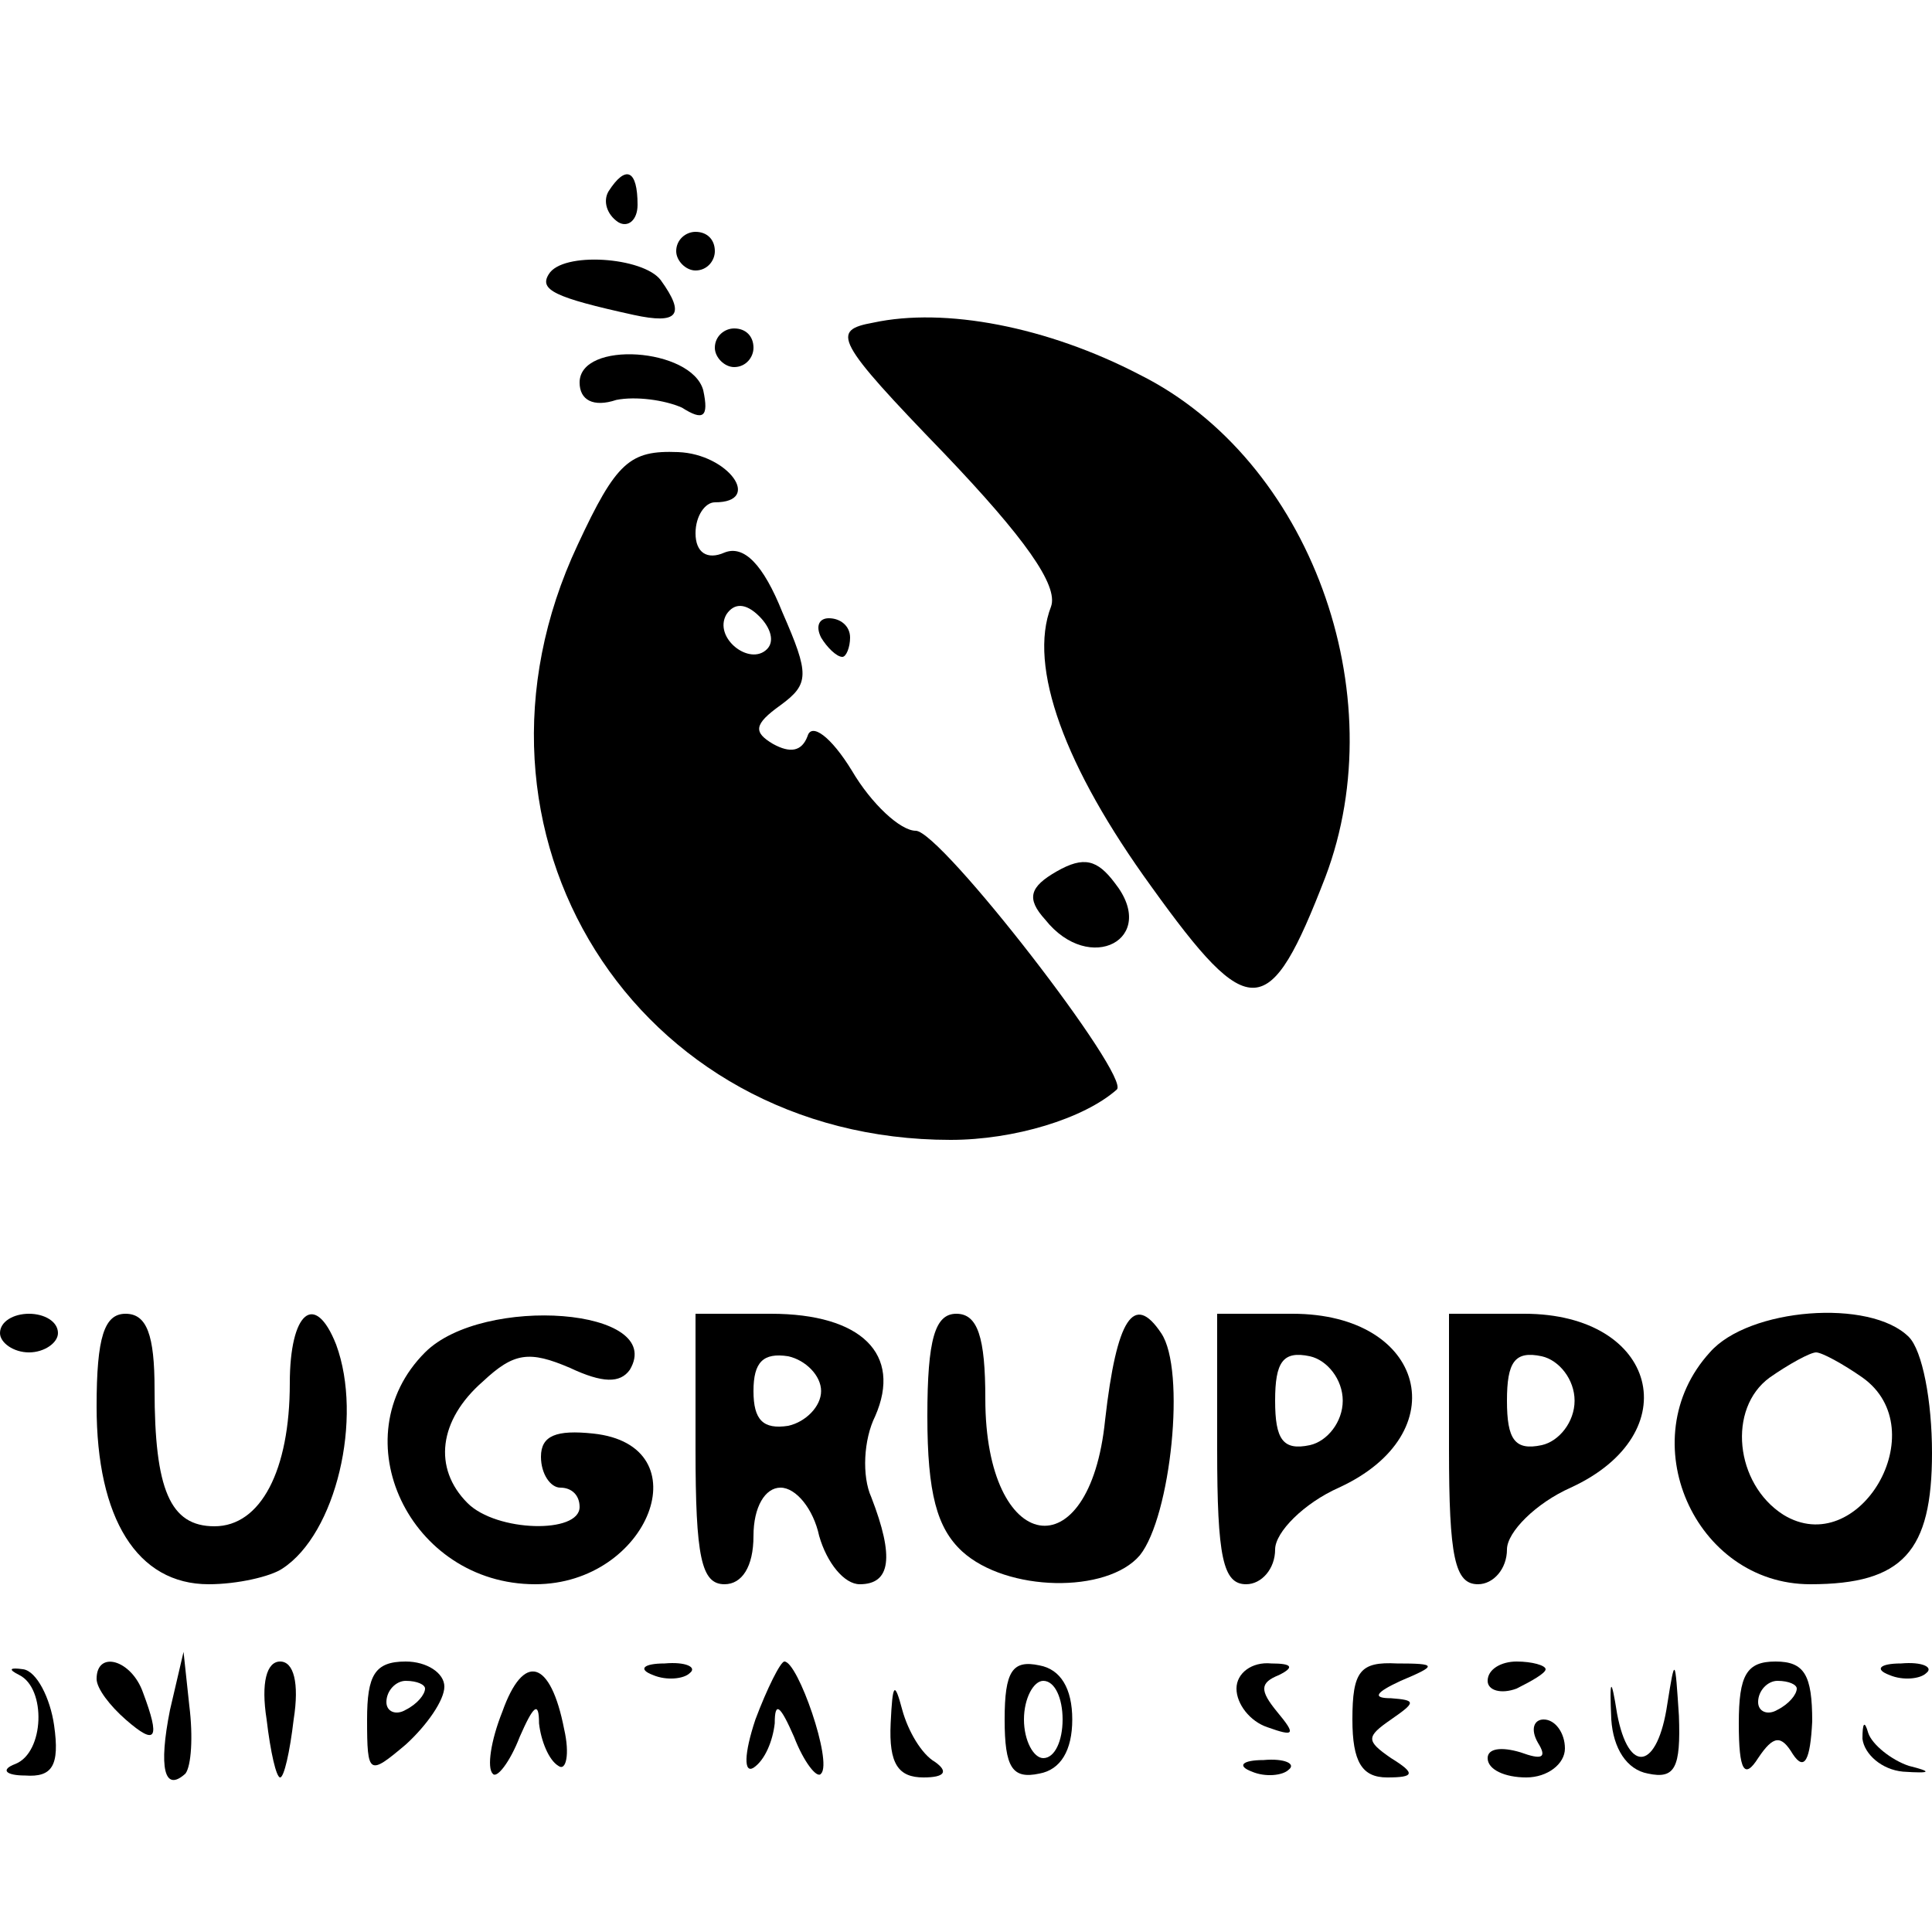 <?xml version="1.0" standalone="no"?>
<!DOCTYPE svg PUBLIC "-//W3C//DTD SVG 20010904//EN"
 "http://www.w3.org/TR/2001/REC-SVG-20010904/DTD/svg10.dtd">
<svg version="1.0" xmlns="http://www.w3.org/2000/svg"
 width="100pt" height="100pt" viewBox="0 0 100 100"
 preserveAspectRatio="xMidYMid meet">

<g transform="translate(0,100) scale(0.1,-0.1)"
fill="#000000" stroke="none">
<path d="M315 901 c-3 -5 -1 -12 5 -16 5 -3 10 1 10 9 0 18 -6 21 -15 7z"/>
<path d="M350 870 c0 -5 5 -10 10 -10 6 0 10 5 10 10 0 6 -4 10 -10 10 -5 0
-10 -4 -10 -10z"/>
<path d="M284 858 c-5 -8 3 -12 44 -21 23 -5 27 0 14 18 -9 12 -51 15 -58 3z"/>
<path d="M452 833 c-22 -4 -20 -9 37 -68 41 -43 59 -68 55 -79 -12 -31 7 -83
52 -145 51 -71 61 -70 90 5 36 95 -8 216 -96 260 -48 25 -101 35 -138 27z"/>
<path d="M370 820 c0 -5 5 -10 10 -10 6 0 10 5 10 10 0 6 -4 10 -10 10 -5 0
-10 -4 -10 -10z"/>
<path d="M300 802 c0 -9 7 -13 19 -9 10 2 25 0 34 -4 11 -7 14 -5 11 9 -6 22
-64 26 -64 4z"/>
<path d="M299 718 c-70 -149 30 -308 193 -308 33 0 69 11 86 26 8 6 -91 134
-104 134 -8 0 -23 14 -33 31 -11 18 -21 25 -23 18 -3 -8 -9 -9 -18 -4 -10 6
-10 10 4 20 15 11 15 16 1 48 -10 25 -20 35 -30 31 -9 -4 -15 0 -15 10 0 9 5
16 10 16 25 0 7 25 -19 26 -25 1 -32 -5 -52 -48z m98 -54 c-9 -9 -28 6 -21 18
4 6 10 6 17 -1 6 -6 8 -13 4 -17z"/>
<path d="M425 670 c3 -5 8 -10 11 -10 2 0 4 5 4 10 0 6 -5 10 -11 10 -5 0 -7
-4 -4 -10z"/>
<path d="M547 549 c-14 -8 -16 -14 -6 -25 23 -29 59 -10 36 19 -9 12 -16 14
-30 6z"/>
<path d="M0 310 c0 -5 7 -10 15 -10 8 0 15 5 15 10 0 6 -7 10 -15 10 -8 0 -15
-4 -15 -10z"/>
<path d="M50 272 c0 -58 21 -92 58 -92 15 0 32 4 38 8 28 18 42 78 28 116 -11
28 -24 17 -24 -20 0 -45 -15 -74 -39 -74 -23 0 -31 19 -31 71 0 28 -4 39 -15
39 -11 0 -15 -12 -15 -48z"/>
<path d="M220 300 c-44 -44 -8 -120 57 -120 59 0 87 72 30 78 -19 2 -27 -1
-27 -12 0 -9 5 -16 10 -16 6 0 10 -4 10 -10 0 -14 -43 -13 -58 2 -18 18 -15
43 8 63 16 15 24 16 45 7 17 -8 26 -8 31 -1 19 32 -76 39 -106 9z"/>
<path d="M360 250 c0 -56 3 -70 15 -70 9 0 15 9 15 25 0 15 6 25 14 25 8 0 17
-11 20 -25 4 -14 13 -25 21 -25 16 0 18 14 6 45 -5 11 -4 30 2 42 14 32 -7 53
-54 53 l-39 0 0 -70z m65 30 c0 -8 -8 -16 -17 -18 -13 -2 -18 3 -18 18 0 15 5
20 18 18 9 -2 17 -10 17 -18z"/>
<path d="M480 267 c0 -40 5 -58 18 -70 23 -21 75 -22 92 -2 16 20 24 96 11
115 -14 21 -23 8 -29 -45 -8 -79 -62 -70 -62 11 0 32 -4 44 -15 44 -11 0 -15
-13 -15 -53z"/>
<path d="M630 250 c0 -56 3 -70 15 -70 8 0 15 8 15 18 0 9 15 24 33 32 61 28
45 90 -24 90 l-39 0 0 -70z m65 25 c0 -11 -8 -21 -17 -23 -14 -3 -18 3 -18 23
0 20 4 26 18 23 9 -2 17 -12 17 -23z"/>
<path d="M750 250 c0 -56 3 -70 15 -70 8 0 15 8 15 18 0 9 15 24 33 32 61 28
45 90 -24 90 l-39 0 0 -70z m65 25 c0 -11 -8 -21 -17 -23 -14 -3 -18 3 -18 23
0 20 4 26 18 23 9 -2 17 -12 17 -23z"/>
<path d="M885 300 c-41 -45 -8 -120 52 -120 48 0 63 17 63 68 0 27 -5 53 -12
60 -20 20 -83 15 -103 -8z m79 -13 c38 -27 -2 -95 -41 -71 -25 16 -29 55 -7
71 10 7 21 13 24 13 3 0 14 -6 24 -13z"/>
<path d="M10 133 c14 -7 13 -40 -2 -46 -8 -3 -5 -6 5 -6 14 -1 18 5 15 26 -2
14 -9 28 -16 29 -7 1 -8 0 -2 -3z"/>
<path d="M50 131 c0 -5 7 -14 15 -21 16 -14 18 -10 9 14 -6 17 -24 22 -24 7z"/>
<path d="M88 115 c-6 -30 -3 -43 8 -33 3 4 4 19 2 35 l-3 28 -7 -30z"/>
<path d="M138 110 c2 -17 5 -30 7 -30 2 0 5 13 7 30 3 19 0 30 -7 30 -7 0 -10
-11 -7 -30z"/>
<path d="M190 110 c0 -29 1 -29 20 -13 11 10 20 23 20 30 0 7 -9 13 -20 13
-16 0 -20 -7 -20 -30z m30 16 c0 -3 -4 -8 -10 -11 -5 -3 -10 -1 -10 4 0 6 5
11 10 11 6 0 10 -2 10 -4z"/>
<path d="M260 114 c-6 -15 -8 -29 -5 -32 2 -3 9 6 14 19 7 16 10 19 10 7 1 -9
5 -19 10 -22 4 -3 6 6 3 19 -7 36 -21 40 -32 9z"/>
<path d="M338 133 c7 -3 16 -2 19 1 4 3 -2 6 -13 5 -11 0 -14 -3 -6 -6z"/>
<path d="M391 110 c-6 -18 -6 -28 -1 -25 6 4 10 14 11 23 0 12 3 9 10 -7 5
-13 12 -22 14 -19 6 6 -12 58 -19 58 -2 0 -9 -14 -15 -30z"/>
<path d="M520 110 c0 -25 4 -31 18 -28 11 2 17 12 17 28 0 16 -6 26 -17 28
-14 3 -18 -3 -18 -28z m30 0 c0 -11 -4 -20 -10 -20 -5 0 -10 9 -10 20 0 11 5
20 10 20 6 0 10 -9 10 -20z"/>
<path d="M640 126 c0 -8 7 -17 16 -20 14 -5 15 -4 5 8 -9 11 -9 15 1 19 8 4 7
6 -4 6 -10 1 -18 -5 -18 -13z"/>
<path d="M700 110 c0 -22 5 -30 18 -30 14 0 15 2 2 10 -13 9 -13 11 0 20 13 9
13 10 0 11 -10 0 -8 3 5 9 19 8 19 9 -2 9 -19 1 -23 -4 -23 -29z"/>
<path d="M770 130 c0 -5 7 -7 15 -4 8 4 15 8 15 10 0 2 -7 4 -15 4 -8 0 -15
-4 -15 -10z"/>
<path d="M834 110 c1 -15 8 -26 19 -28 14 -3 17 3 16 30 -2 30 -2 31 -6 6 -5
-34 -20 -37 -26 -5 -3 19 -4 19 -3 -3z"/>
<path d="M900 108 c0 -25 3 -29 10 -18 8 12 12 12 18 2 6 -9 9 -3 10 17 0 24
-4 31 -19 31 -15 0 -19 -7 -19 -32z m30 18 c0 -3 -4 -8 -10 -11 -5 -3 -10 -1
-10 4 0 6 5 11 10 11 6 0 10 -2 10 -4z"/>
<path d="M978 133 c7 -3 16 -2 19 1 4 3 -2 6 -13 5 -11 0 -14 -3 -6 -6z"/>
<path d="M461 108 c-1 -21 4 -28 17 -28 11 0 13 3 6 8 -7 4 -14 16 -17 27 -4
15 -5 14 -6 -7z"/>
<path d="M964 100 c1 -8 10 -16 21 -17 15 -1 15 0 3 3 -9 3 -19 11 -21 17 -2
7 -3 5 -3 -3z"/>
<path d="M796 98 c5 -8 2 -9 -9 -5 -10 3 -17 2 -17 -3 0 -6 9 -10 20 -10 11 0
20 7 20 15 0 8 -5 15 -11 15 -5 0 -7 -5 -3 -12z"/>
<path d="M648 83 c7 -3 16 -2 19 1 4 3 -2 6 -13 5 -11 0 -14 -3 -6 -6z"/>
</g>
</svg>
